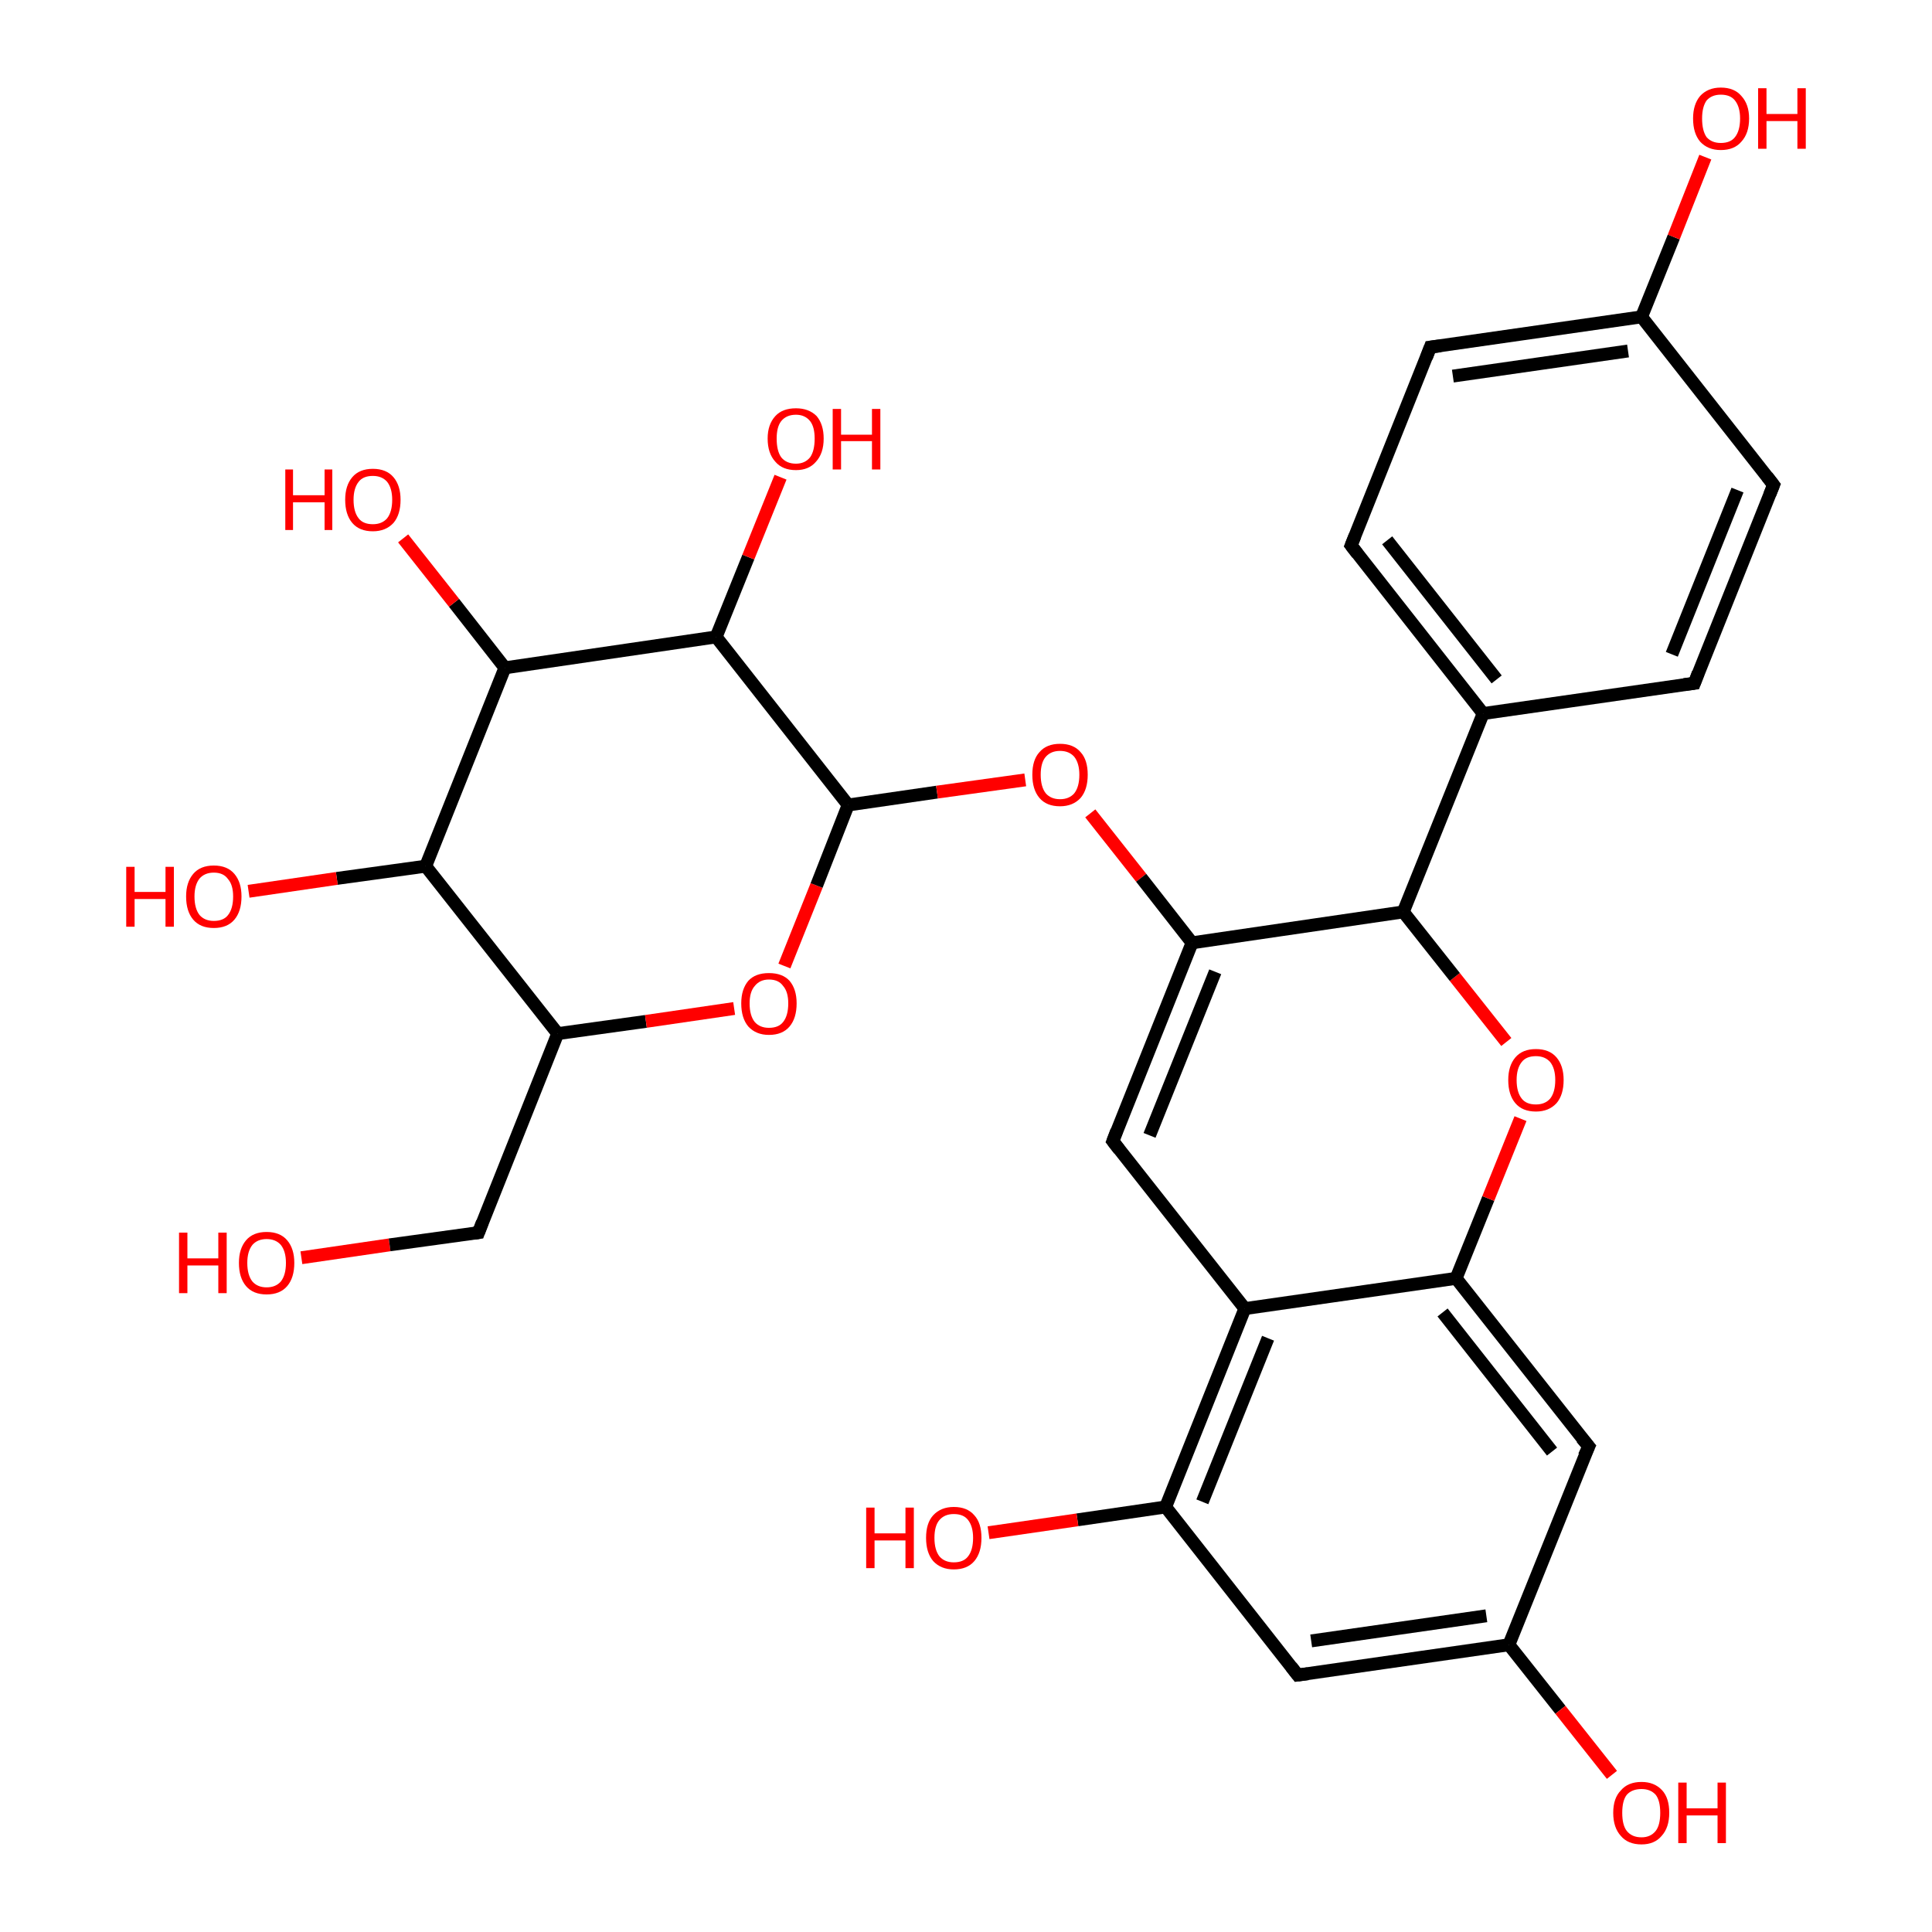 <?xml version='1.0' encoding='iso-8859-1'?>
<svg version='1.1' baseProfile='full'
              xmlns='http://www.w3.org/2000/svg'
                      xmlns:rdkit='http://www.rdkit.org/xml'
                      xmlns:xlink='http://www.w3.org/1999/xlink'
                  xml:space='preserve'
width='300px' height='300px' viewBox='0 0 300 300'>
<!-- END OF HEADER -->
<rect style='opacity:1.0;fill:#FFFFFF;stroke:none' width='300.0' height='300.0' x='0.0' y='0.0'> </rect>
<path class='bond-0 atom-0 atom-1' d='M 46.8,195.3 L 60.5,193.3' style='fill:none;fill-rule:evenodd;stroke:#FF0000;stroke-width:2.0px;stroke-linecap:butt;stroke-linejoin:miter;stroke-opacity:1' />
<path class='bond-0 atom-0 atom-1' d='M 60.5,193.3 L 74.3,191.4' style='fill:none;fill-rule:evenodd;stroke:#000000;stroke-width:2.0px;stroke-linecap:butt;stroke-linejoin:miter;stroke-opacity:1' />
<path class='bond-1 atom-1 atom-2' d='M 74.3,191.4 L 86.6,160.5' style='fill:none;fill-rule:evenodd;stroke:#000000;stroke-width:2.0px;stroke-linecap:butt;stroke-linejoin:miter;stroke-opacity:1' />
<path class='bond-2 atom-2 atom-3' d='M 86.6,160.5 L 100.3,158.6' style='fill:none;fill-rule:evenodd;stroke:#000000;stroke-width:2.0px;stroke-linecap:butt;stroke-linejoin:miter;stroke-opacity:1' />
<path class='bond-2 atom-2 atom-3' d='M 100.3,158.6 L 114.0,156.6' style='fill:none;fill-rule:evenodd;stroke:#FF0000;stroke-width:2.0px;stroke-linecap:butt;stroke-linejoin:miter;stroke-opacity:1' />
<path class='bond-3 atom-3 atom-4' d='M 121.8,150.0 L 126.8,137.5' style='fill:none;fill-rule:evenodd;stroke:#FF0000;stroke-width:2.0px;stroke-linecap:butt;stroke-linejoin:miter;stroke-opacity:1' />
<path class='bond-3 atom-3 atom-4' d='M 126.8,137.5 L 131.7,125.0' style='fill:none;fill-rule:evenodd;stroke:#000000;stroke-width:2.0px;stroke-linecap:butt;stroke-linejoin:miter;stroke-opacity:1' />
<path class='bond-4 atom-4 atom-5' d='M 131.7,125.0 L 145.5,123.0' style='fill:none;fill-rule:evenodd;stroke:#000000;stroke-width:2.0px;stroke-linecap:butt;stroke-linejoin:miter;stroke-opacity:1' />
<path class='bond-4 atom-4 atom-5' d='M 145.5,123.0 L 159.2,121.1' style='fill:none;fill-rule:evenodd;stroke:#FF0000;stroke-width:2.0px;stroke-linecap:butt;stroke-linejoin:miter;stroke-opacity:1' />
<path class='bond-5 atom-5 atom-6' d='M 169.3,126.3 L 177.2,136.3' style='fill:none;fill-rule:evenodd;stroke:#FF0000;stroke-width:2.0px;stroke-linecap:butt;stroke-linejoin:miter;stroke-opacity:1' />
<path class='bond-5 atom-5 atom-6' d='M 177.2,136.3 L 185.1,146.4' style='fill:none;fill-rule:evenodd;stroke:#000000;stroke-width:2.0px;stroke-linecap:butt;stroke-linejoin:miter;stroke-opacity:1' />
<path class='bond-6 atom-6 atom-7' d='M 185.1,146.4 L 172.8,177.2' style='fill:none;fill-rule:evenodd;stroke:#000000;stroke-width:2.0px;stroke-linecap:butt;stroke-linejoin:miter;stroke-opacity:1' />
<path class='bond-6 atom-6 atom-7' d='M 188.7,150.9 L 178.5,176.3' style='fill:none;fill-rule:evenodd;stroke:#000000;stroke-width:2.0px;stroke-linecap:butt;stroke-linejoin:miter;stroke-opacity:1' />
<path class='bond-7 atom-7 atom-8' d='M 172.8,177.2 L 193.3,203.2' style='fill:none;fill-rule:evenodd;stroke:#000000;stroke-width:2.0px;stroke-linecap:butt;stroke-linejoin:miter;stroke-opacity:1' />
<path class='bond-8 atom-8 atom-9' d='M 193.3,203.2 L 181.0,234.0' style='fill:none;fill-rule:evenodd;stroke:#000000;stroke-width:2.0px;stroke-linecap:butt;stroke-linejoin:miter;stroke-opacity:1' />
<path class='bond-8 atom-8 atom-9' d='M 196.9,207.8 L 186.7,233.2' style='fill:none;fill-rule:evenodd;stroke:#000000;stroke-width:2.0px;stroke-linecap:butt;stroke-linejoin:miter;stroke-opacity:1' />
<path class='bond-9 atom-9 atom-10' d='M 181.0,234.0 L 167.3,236.0' style='fill:none;fill-rule:evenodd;stroke:#000000;stroke-width:2.0px;stroke-linecap:butt;stroke-linejoin:miter;stroke-opacity:1' />
<path class='bond-9 atom-9 atom-10' d='M 167.3,236.0 L 153.5,238.0' style='fill:none;fill-rule:evenodd;stroke:#FF0000;stroke-width:2.0px;stroke-linecap:butt;stroke-linejoin:miter;stroke-opacity:1' />
<path class='bond-10 atom-9 atom-11' d='M 181.0,234.0 L 201.5,260.1' style='fill:none;fill-rule:evenodd;stroke:#000000;stroke-width:2.0px;stroke-linecap:butt;stroke-linejoin:miter;stroke-opacity:1' />
<path class='bond-11 atom-11 atom-12' d='M 201.5,260.1 L 234.3,255.4' style='fill:none;fill-rule:evenodd;stroke:#000000;stroke-width:2.0px;stroke-linecap:butt;stroke-linejoin:miter;stroke-opacity:1' />
<path class='bond-11 atom-11 atom-12' d='M 203.6,254.8 L 230.8,250.9' style='fill:none;fill-rule:evenodd;stroke:#000000;stroke-width:2.0px;stroke-linecap:butt;stroke-linejoin:miter;stroke-opacity:1' />
<path class='bond-12 atom-12 atom-13' d='M 234.3,255.4 L 242.3,265.5' style='fill:none;fill-rule:evenodd;stroke:#000000;stroke-width:2.0px;stroke-linecap:butt;stroke-linejoin:miter;stroke-opacity:1' />
<path class='bond-12 atom-12 atom-13' d='M 242.3,265.5 L 250.3,275.6' style='fill:none;fill-rule:evenodd;stroke:#FF0000;stroke-width:2.0px;stroke-linecap:butt;stroke-linejoin:miter;stroke-opacity:1' />
<path class='bond-13 atom-12 atom-14' d='M 234.3,255.4 L 246.7,224.6' style='fill:none;fill-rule:evenodd;stroke:#000000;stroke-width:2.0px;stroke-linecap:butt;stroke-linejoin:miter;stroke-opacity:1' />
<path class='bond-14 atom-14 atom-15' d='M 246.7,224.6 L 226.1,198.5' style='fill:none;fill-rule:evenodd;stroke:#000000;stroke-width:2.0px;stroke-linecap:butt;stroke-linejoin:miter;stroke-opacity:1' />
<path class='bond-14 atom-14 atom-15' d='M 241.0,225.4 L 224.0,203.8' style='fill:none;fill-rule:evenodd;stroke:#000000;stroke-width:2.0px;stroke-linecap:butt;stroke-linejoin:miter;stroke-opacity:1' />
<path class='bond-15 atom-15 atom-16' d='M 226.1,198.5 L 231.1,186.1' style='fill:none;fill-rule:evenodd;stroke:#000000;stroke-width:2.0px;stroke-linecap:butt;stroke-linejoin:miter;stroke-opacity:1' />
<path class='bond-15 atom-15 atom-16' d='M 231.1,186.1 L 236.1,173.7' style='fill:none;fill-rule:evenodd;stroke:#FF0000;stroke-width:2.0px;stroke-linecap:butt;stroke-linejoin:miter;stroke-opacity:1' />
<path class='bond-16 atom-16 atom-17' d='M 233.9,161.8 L 225.9,151.7' style='fill:none;fill-rule:evenodd;stroke:#FF0000;stroke-width:2.0px;stroke-linecap:butt;stroke-linejoin:miter;stroke-opacity:1' />
<path class='bond-16 atom-16 atom-17' d='M 225.9,151.7 L 217.9,141.6' style='fill:none;fill-rule:evenodd;stroke:#000000;stroke-width:2.0px;stroke-linecap:butt;stroke-linejoin:miter;stroke-opacity:1' />
<path class='bond-17 atom-17 atom-18' d='M 217.9,141.6 L 230.3,110.8' style='fill:none;fill-rule:evenodd;stroke:#000000;stroke-width:2.0px;stroke-linecap:butt;stroke-linejoin:miter;stroke-opacity:1' />
<path class='bond-18 atom-18 atom-19' d='M 230.3,110.8 L 209.8,84.7' style='fill:none;fill-rule:evenodd;stroke:#000000;stroke-width:2.0px;stroke-linecap:butt;stroke-linejoin:miter;stroke-opacity:1' />
<path class='bond-18 atom-18 atom-19' d='M 232.4,105.5 L 215.4,83.9' style='fill:none;fill-rule:evenodd;stroke:#000000;stroke-width:2.0px;stroke-linecap:butt;stroke-linejoin:miter;stroke-opacity:1' />
<path class='bond-19 atom-19 atom-20' d='M 209.8,84.7 L 222.1,53.9' style='fill:none;fill-rule:evenodd;stroke:#000000;stroke-width:2.0px;stroke-linecap:butt;stroke-linejoin:miter;stroke-opacity:1' />
<path class='bond-20 atom-20 atom-21' d='M 222.1,53.9 L 254.9,49.2' style='fill:none;fill-rule:evenodd;stroke:#000000;stroke-width:2.0px;stroke-linecap:butt;stroke-linejoin:miter;stroke-opacity:1' />
<path class='bond-20 atom-20 atom-21' d='M 225.6,58.4 L 252.8,54.5' style='fill:none;fill-rule:evenodd;stroke:#000000;stroke-width:2.0px;stroke-linecap:butt;stroke-linejoin:miter;stroke-opacity:1' />
<path class='bond-21 atom-21 atom-22' d='M 254.9,49.2 L 259.9,36.8' style='fill:none;fill-rule:evenodd;stroke:#000000;stroke-width:2.0px;stroke-linecap:butt;stroke-linejoin:miter;stroke-opacity:1' />
<path class='bond-21 atom-21 atom-22' d='M 259.9,36.8 L 264.8,24.4' style='fill:none;fill-rule:evenodd;stroke:#FF0000;stroke-width:2.0px;stroke-linecap:butt;stroke-linejoin:miter;stroke-opacity:1' />
<path class='bond-22 atom-21 atom-23' d='M 254.9,49.2 L 275.4,75.3' style='fill:none;fill-rule:evenodd;stroke:#000000;stroke-width:2.0px;stroke-linecap:butt;stroke-linejoin:miter;stroke-opacity:1' />
<path class='bond-23 atom-23 atom-24' d='M 275.4,75.3 L 263.1,106.1' style='fill:none;fill-rule:evenodd;stroke:#000000;stroke-width:2.0px;stroke-linecap:butt;stroke-linejoin:miter;stroke-opacity:1' />
<path class='bond-23 atom-23 atom-24' d='M 269.8,76.1 L 259.6,101.6' style='fill:none;fill-rule:evenodd;stroke:#000000;stroke-width:2.0px;stroke-linecap:butt;stroke-linejoin:miter;stroke-opacity:1' />
<path class='bond-24 atom-4 atom-25' d='M 131.7,125.0 L 111.2,98.9' style='fill:none;fill-rule:evenodd;stroke:#000000;stroke-width:2.0px;stroke-linecap:butt;stroke-linejoin:miter;stroke-opacity:1' />
<path class='bond-25 atom-25 atom-26' d='M 111.2,98.9 L 116.2,86.5' style='fill:none;fill-rule:evenodd;stroke:#000000;stroke-width:2.0px;stroke-linecap:butt;stroke-linejoin:miter;stroke-opacity:1' />
<path class='bond-25 atom-25 atom-26' d='M 116.2,86.5 L 121.2,74.1' style='fill:none;fill-rule:evenodd;stroke:#FF0000;stroke-width:2.0px;stroke-linecap:butt;stroke-linejoin:miter;stroke-opacity:1' />
<path class='bond-26 atom-25 atom-27' d='M 111.2,98.9 L 78.4,103.7' style='fill:none;fill-rule:evenodd;stroke:#000000;stroke-width:2.0px;stroke-linecap:butt;stroke-linejoin:miter;stroke-opacity:1' />
<path class='bond-27 atom-27 atom-28' d='M 78.4,103.7 L 70.5,93.6' style='fill:none;fill-rule:evenodd;stroke:#000000;stroke-width:2.0px;stroke-linecap:butt;stroke-linejoin:miter;stroke-opacity:1' />
<path class='bond-27 atom-27 atom-28' d='M 70.5,93.6 L 62.6,83.6' style='fill:none;fill-rule:evenodd;stroke:#FF0000;stroke-width:2.0px;stroke-linecap:butt;stroke-linejoin:miter;stroke-opacity:1' />
<path class='bond-28 atom-27 atom-29' d='M 78.4,103.7 L 66.1,134.5' style='fill:none;fill-rule:evenodd;stroke:#000000;stroke-width:2.0px;stroke-linecap:butt;stroke-linejoin:miter;stroke-opacity:1' />
<path class='bond-29 atom-29 atom-30' d='M 66.1,134.5 L 52.3,136.4' style='fill:none;fill-rule:evenodd;stroke:#000000;stroke-width:2.0px;stroke-linecap:butt;stroke-linejoin:miter;stroke-opacity:1' />
<path class='bond-29 atom-29 atom-30' d='M 52.3,136.4 L 38.6,138.4' style='fill:none;fill-rule:evenodd;stroke:#FF0000;stroke-width:2.0px;stroke-linecap:butt;stroke-linejoin:miter;stroke-opacity:1' />
<path class='bond-30 atom-29 atom-2' d='M 66.1,134.5 L 86.6,160.5' style='fill:none;fill-rule:evenodd;stroke:#000000;stroke-width:2.0px;stroke-linecap:butt;stroke-linejoin:miter;stroke-opacity:1' />
<path class='bond-31 atom-17 atom-6' d='M 217.9,141.6 L 185.1,146.4' style='fill:none;fill-rule:evenodd;stroke:#000000;stroke-width:2.0px;stroke-linecap:butt;stroke-linejoin:miter;stroke-opacity:1' />
<path class='bond-32 atom-15 atom-8' d='M 226.1,198.5 L 193.3,203.2' style='fill:none;fill-rule:evenodd;stroke:#000000;stroke-width:2.0px;stroke-linecap:butt;stroke-linejoin:miter;stroke-opacity:1' />
<path class='bond-33 atom-24 atom-18' d='M 263.1,106.1 L 230.3,110.8' style='fill:none;fill-rule:evenodd;stroke:#000000;stroke-width:2.0px;stroke-linecap:butt;stroke-linejoin:miter;stroke-opacity:1' />
<path d='M 73.6,191.5 L 74.3,191.4 L 74.9,189.8' style='fill:none;stroke:#000000;stroke-width:2.0px;stroke-linecap:butt;stroke-linejoin:miter;stroke-opacity:1;' />
<path d='M 173.4,175.6 L 172.8,177.2 L 173.8,178.5' style='fill:none;stroke:#000000;stroke-width:2.0px;stroke-linecap:butt;stroke-linejoin:miter;stroke-opacity:1;' />
<path d='M 200.5,258.8 L 201.5,260.1 L 203.1,259.9' style='fill:none;stroke:#000000;stroke-width:2.0px;stroke-linecap:butt;stroke-linejoin:miter;stroke-opacity:1;' />
<path d='M 246.0,226.1 L 246.7,224.6 L 245.6,223.3' style='fill:none;stroke:#000000;stroke-width:2.0px;stroke-linecap:butt;stroke-linejoin:miter;stroke-opacity:1;' />
<path d='M 210.8,86.0 L 209.8,84.7 L 210.4,83.2' style='fill:none;stroke:#000000;stroke-width:2.0px;stroke-linecap:butt;stroke-linejoin:miter;stroke-opacity:1;' />
<path d='M 221.5,55.5 L 222.1,53.9 L 223.7,53.7' style='fill:none;stroke:#000000;stroke-width:2.0px;stroke-linecap:butt;stroke-linejoin:miter;stroke-opacity:1;' />
<path d='M 274.4,74.0 L 275.4,75.3 L 274.8,76.8' style='fill:none;stroke:#000000;stroke-width:2.0px;stroke-linecap:butt;stroke-linejoin:miter;stroke-opacity:1;' />
<path d='M 263.7,104.5 L 263.1,106.1 L 261.5,106.3' style='fill:none;stroke:#000000;stroke-width:2.0px;stroke-linecap:butt;stroke-linejoin:miter;stroke-opacity:1;' />
<path class='atom-0' d='M 27.8 191.4
L 29.1 191.4
L 29.1 195.4
L 33.9 195.4
L 33.9 191.4
L 35.2 191.4
L 35.2 200.8
L 33.9 200.8
L 33.9 196.5
L 29.1 196.5
L 29.1 200.8
L 27.8 200.8
L 27.8 191.4
' fill='#FF0000'/>
<path class='atom-0' d='M 37.1 196.1
Q 37.1 193.9, 38.2 192.6
Q 39.3 191.3, 41.4 191.3
Q 43.5 191.3, 44.6 192.6
Q 45.7 193.9, 45.7 196.1
Q 45.7 198.4, 44.6 199.7
Q 43.5 201.0, 41.4 201.0
Q 39.3 201.0, 38.2 199.7
Q 37.1 198.4, 37.1 196.1
M 41.4 199.9
Q 42.8 199.9, 43.6 199.0
Q 44.4 198.0, 44.4 196.1
Q 44.4 194.3, 43.6 193.3
Q 42.8 192.4, 41.4 192.4
Q 40.0 192.4, 39.2 193.3
Q 38.4 194.3, 38.4 196.1
Q 38.4 198.0, 39.2 199.0
Q 40.0 199.9, 41.4 199.9
' fill='#FF0000'/>
<path class='atom-3' d='M 115.1 155.8
Q 115.1 153.6, 116.2 152.3
Q 117.3 151.1, 119.4 151.1
Q 121.5 151.1, 122.6 152.3
Q 123.7 153.6, 123.7 155.8
Q 123.7 158.1, 122.6 159.4
Q 121.5 160.7, 119.4 160.7
Q 117.4 160.7, 116.2 159.4
Q 115.1 158.1, 115.1 155.8
M 119.4 159.6
Q 120.9 159.6, 121.6 158.7
Q 122.4 157.7, 122.4 155.8
Q 122.4 154.0, 121.6 153.1
Q 120.9 152.1, 119.4 152.1
Q 118.0 152.1, 117.2 153.1
Q 116.4 154.0, 116.4 155.8
Q 116.4 157.7, 117.2 158.7
Q 118.0 159.6, 119.4 159.6
' fill='#FF0000'/>
<path class='atom-5' d='M 160.3 120.3
Q 160.3 118.0, 161.4 116.8
Q 162.5 115.5, 164.6 115.5
Q 166.7 115.5, 167.8 116.8
Q 168.9 118.0, 168.9 120.3
Q 168.9 122.6, 167.8 123.9
Q 166.6 125.2, 164.6 125.2
Q 162.5 125.2, 161.4 123.9
Q 160.3 122.6, 160.3 120.3
M 164.6 124.1
Q 166.0 124.1, 166.8 123.2
Q 167.6 122.2, 167.6 120.3
Q 167.6 118.5, 166.8 117.5
Q 166.0 116.6, 164.6 116.6
Q 163.2 116.6, 162.4 117.5
Q 161.6 118.4, 161.6 120.3
Q 161.6 122.2, 162.4 123.2
Q 163.2 124.1, 164.6 124.1
' fill='#FF0000'/>
<path class='atom-10' d='M 134.5 234.1
L 135.8 234.1
L 135.8 238.1
L 140.6 238.1
L 140.6 234.1
L 141.9 234.1
L 141.9 243.5
L 140.6 243.5
L 140.6 239.2
L 135.8 239.2
L 135.8 243.5
L 134.5 243.5
L 134.5 234.1
' fill='#FF0000'/>
<path class='atom-10' d='M 143.8 238.8
Q 143.8 236.5, 144.9 235.3
Q 146.1 234.0, 148.1 234.0
Q 150.2 234.0, 151.3 235.3
Q 152.4 236.5, 152.4 238.8
Q 152.4 241.1, 151.3 242.4
Q 150.2 243.7, 148.1 243.7
Q 146.1 243.7, 144.9 242.4
Q 143.8 241.1, 143.8 238.8
M 148.1 242.6
Q 149.6 242.6, 150.3 241.7
Q 151.1 240.7, 151.1 238.8
Q 151.1 237.0, 150.3 236.0
Q 149.6 235.1, 148.1 235.1
Q 146.7 235.1, 145.9 236.0
Q 145.1 236.9, 145.1 238.8
Q 145.1 240.7, 145.9 241.7
Q 146.7 242.6, 148.1 242.6
' fill='#FF0000'/>
<path class='atom-13' d='M 250.5 281.5
Q 250.5 279.2, 251.7 278.0
Q 252.8 276.7, 254.9 276.7
Q 256.9 276.7, 258.1 278.0
Q 259.2 279.2, 259.2 281.5
Q 259.2 283.8, 258.0 285.1
Q 256.9 286.4, 254.9 286.4
Q 252.8 286.4, 251.7 285.1
Q 250.5 283.8, 250.5 281.5
M 254.9 285.3
Q 256.3 285.3, 257.1 284.3
Q 257.8 283.4, 257.8 281.5
Q 257.8 279.6, 257.1 278.7
Q 256.3 277.8, 254.9 277.8
Q 253.4 277.8, 252.6 278.7
Q 251.9 279.6, 251.9 281.5
Q 251.9 283.4, 252.6 284.3
Q 253.4 285.3, 254.9 285.3
' fill='#FF0000'/>
<path class='atom-13' d='M 260.6 276.8
L 261.9 276.8
L 261.9 280.8
L 266.7 280.8
L 266.7 276.8
L 268.0 276.8
L 268.0 286.2
L 266.7 286.2
L 266.7 281.9
L 261.9 281.9
L 261.9 286.2
L 260.6 286.2
L 260.6 276.8
' fill='#FF0000'/>
<path class='atom-16' d='M 234.2 167.7
Q 234.2 165.5, 235.3 164.2
Q 236.4 162.9, 238.5 162.9
Q 240.6 162.9, 241.7 164.2
Q 242.8 165.5, 242.8 167.7
Q 242.8 170.0, 241.7 171.3
Q 240.5 172.6, 238.5 172.6
Q 236.4 172.6, 235.3 171.3
Q 234.2 170.0, 234.2 167.7
M 238.5 171.5
Q 239.9 171.5, 240.7 170.6
Q 241.5 169.6, 241.5 167.7
Q 241.5 165.9, 240.7 164.9
Q 239.9 164.0, 238.5 164.0
Q 237.0 164.0, 236.3 164.9
Q 235.5 165.9, 235.5 167.7
Q 235.5 169.6, 236.3 170.6
Q 237.0 171.5, 238.5 171.5
' fill='#FF0000'/>
<path class='atom-22' d='M 262.9 18.4
Q 262.9 16.2, 264.0 14.9
Q 265.2 13.6, 267.2 13.6
Q 269.3 13.6, 270.4 14.9
Q 271.6 16.2, 271.6 18.4
Q 271.6 20.7, 270.4 22.0
Q 269.3 23.3, 267.2 23.3
Q 265.2 23.3, 264.0 22.0
Q 262.9 20.7, 262.9 18.4
M 267.2 22.2
Q 268.7 22.2, 269.4 21.3
Q 270.2 20.3, 270.2 18.4
Q 270.2 16.6, 269.4 15.6
Q 268.7 14.7, 267.2 14.7
Q 265.8 14.7, 265.0 15.6
Q 264.3 16.6, 264.3 18.4
Q 264.3 20.3, 265.0 21.3
Q 265.8 22.2, 267.2 22.2
' fill='#FF0000'/>
<path class='atom-22' d='M 273.0 13.7
L 274.3 13.7
L 274.3 17.7
L 279.1 17.7
L 279.1 13.7
L 280.4 13.7
L 280.4 23.1
L 279.1 23.1
L 279.1 18.8
L 274.3 18.8
L 274.3 23.1
L 273.0 23.1
L 273.0 13.7
' fill='#FF0000'/>
<path class='atom-26' d='M 119.2 68.1
Q 119.2 65.9, 120.4 64.6
Q 121.5 63.4, 123.6 63.4
Q 125.6 63.4, 126.8 64.6
Q 127.9 65.9, 127.9 68.1
Q 127.9 70.4, 126.7 71.7
Q 125.6 73.0, 123.6 73.0
Q 121.5 73.0, 120.4 71.7
Q 119.2 70.4, 119.2 68.1
M 123.6 72.0
Q 125.0 72.0, 125.8 71.0
Q 126.5 70.0, 126.5 68.1
Q 126.5 66.3, 125.8 65.4
Q 125.0 64.4, 123.6 64.4
Q 122.1 64.4, 121.3 65.4
Q 120.6 66.3, 120.6 68.1
Q 120.6 70.0, 121.3 71.0
Q 122.1 72.0, 123.6 72.0
' fill='#FF0000'/>
<path class='atom-26' d='M 129.3 63.5
L 130.6 63.5
L 130.6 67.5
L 135.4 67.5
L 135.4 63.5
L 136.7 63.5
L 136.7 72.9
L 135.4 72.9
L 135.4 68.5
L 130.6 68.5
L 130.6 72.9
L 129.3 72.9
L 129.3 63.5
' fill='#FF0000'/>
<path class='atom-28' d='M 44.3 72.9
L 45.5 72.9
L 45.5 76.9
L 50.4 76.9
L 50.4 72.9
L 51.6 72.9
L 51.6 82.3
L 50.4 82.3
L 50.4 78.0
L 45.5 78.0
L 45.5 82.3
L 44.3 82.3
L 44.3 72.9
' fill='#FF0000'/>
<path class='atom-28' d='M 53.6 77.6
Q 53.6 75.4, 54.7 74.1
Q 55.8 72.8, 57.9 72.8
Q 60.0 72.8, 61.1 74.1
Q 62.2 75.4, 62.2 77.6
Q 62.2 79.9, 61.1 81.2
Q 59.9 82.5, 57.9 82.5
Q 55.8 82.5, 54.7 81.2
Q 53.6 79.9, 53.6 77.6
M 57.9 81.4
Q 59.3 81.4, 60.1 80.5
Q 60.9 79.5, 60.9 77.6
Q 60.9 75.8, 60.1 74.8
Q 59.3 73.9, 57.9 73.9
Q 56.4 73.9, 55.7 74.8
Q 54.9 75.8, 54.9 77.6
Q 54.9 79.5, 55.7 80.5
Q 56.4 81.4, 57.9 81.4
' fill='#FF0000'/>
<path class='atom-30' d='M 19.6 134.6
L 20.9 134.6
L 20.9 138.5
L 25.7 138.5
L 25.7 134.6
L 27.0 134.6
L 27.0 143.9
L 25.7 143.9
L 25.7 139.6
L 20.9 139.6
L 20.9 143.9
L 19.6 143.9
L 19.6 134.6
' fill='#FF0000'/>
<path class='atom-30' d='M 28.9 139.2
Q 28.9 137.0, 30.0 135.7
Q 31.1 134.4, 33.2 134.4
Q 35.3 134.4, 36.4 135.7
Q 37.5 137.0, 37.5 139.2
Q 37.5 141.5, 36.4 142.8
Q 35.3 144.1, 33.2 144.1
Q 31.1 144.1, 30.0 142.8
Q 28.9 141.5, 28.9 139.2
M 33.2 143.0
Q 34.7 143.0, 35.4 142.1
Q 36.2 141.1, 36.2 139.2
Q 36.2 137.4, 35.4 136.5
Q 34.7 135.5, 33.2 135.5
Q 31.8 135.5, 31.0 136.4
Q 30.2 137.4, 30.2 139.2
Q 30.2 141.1, 31.0 142.1
Q 31.8 143.0, 33.2 143.0
' fill='#FF0000'/>
</svg>
